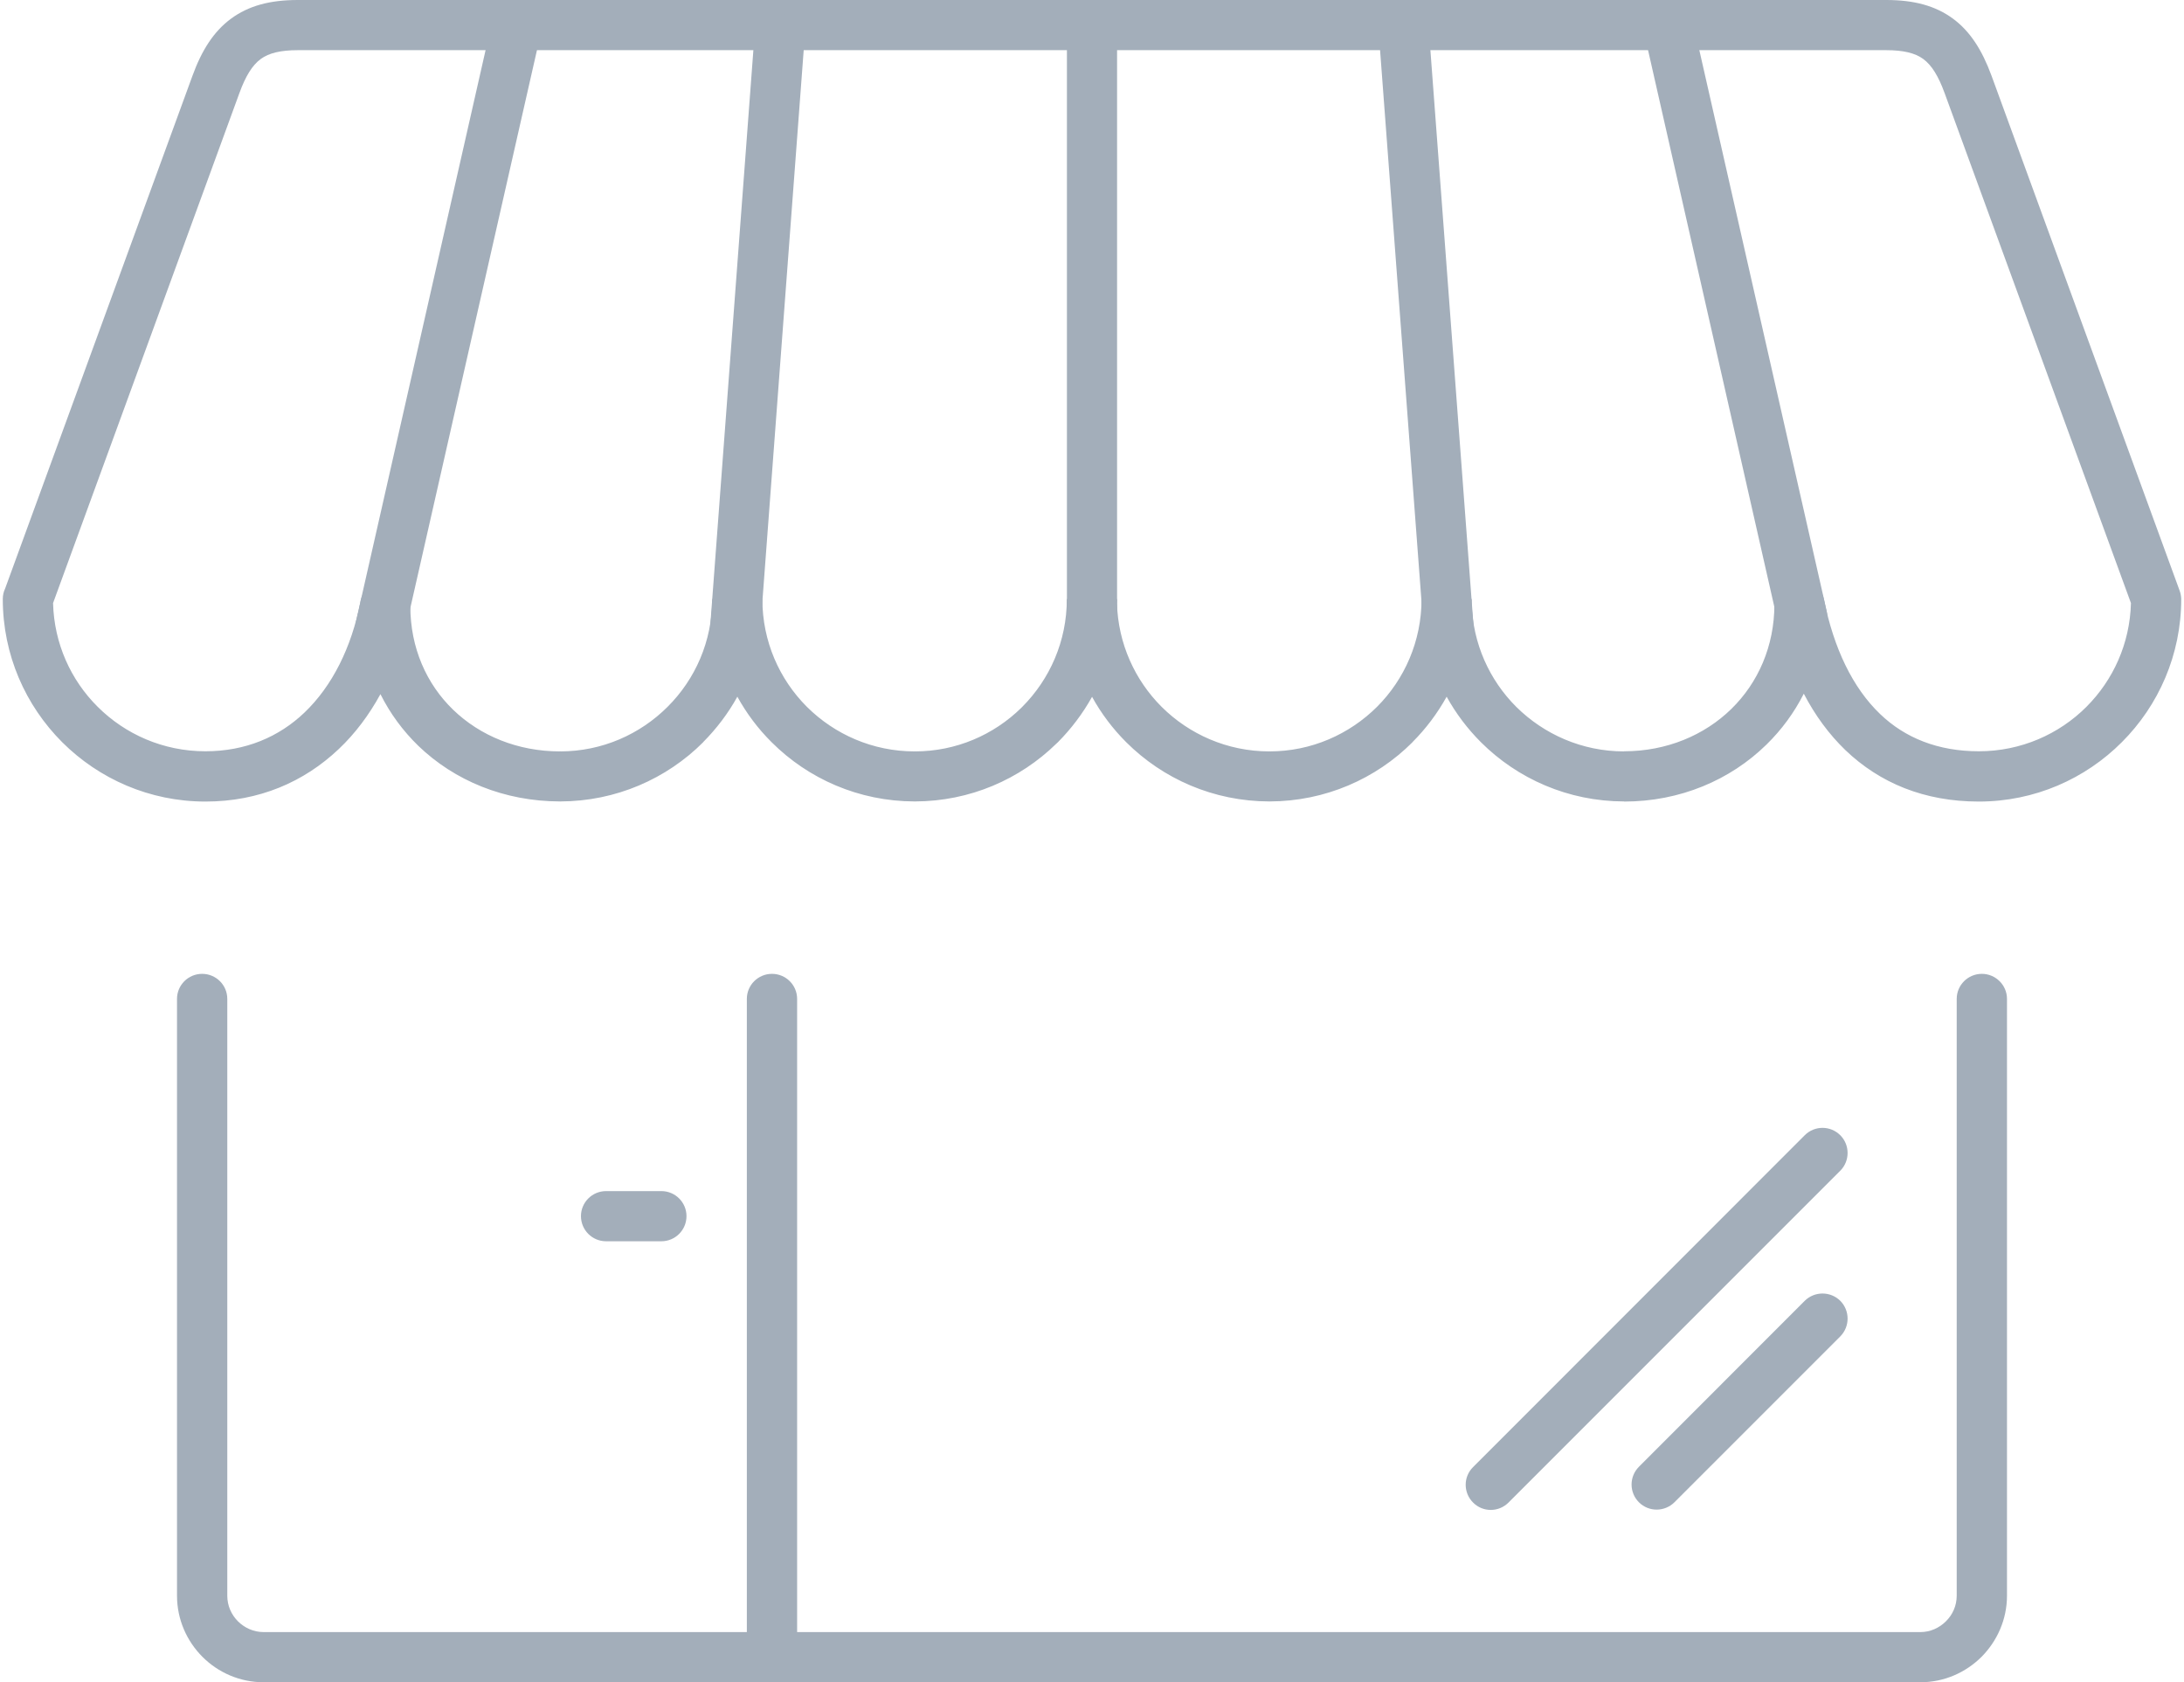 <?xml version="1.0" encoding="UTF-8"?>
<!DOCTYPE svg PUBLIC "-//W3C//DTD SVG 1.1//EN" "http://www.w3.org/Graphics/SVG/1.1/DTD/svg11.dtd">
<!-- Creator: CorelDRAW 2018 (64-Bit) -->
<svg xmlns="http://www.w3.org/2000/svg" xml:space="preserve" width="87px" height="67px" version="1.1" style="shape-rendering:geometricPrecision; text-rendering:geometricPrecision; image-rendering:optimizeQuality; fill-rule:evenodd; clip-rule:evenodd"
viewBox="0 0 18.805 14.519"
 xmlns:xlink="http://www.w3.org/1999/xlink">
 <defs>
  <style type="text/css">
   <![CDATA[
    .fil0 {fill:#A3AEBA;fill-rule:nonzero}
   ]]>
  </style>
 </defs>
 <g id="Layer_x0020_1">
  <g id="_2013895155760">
   <path class="fil0" d="M6.423 8.621c0,-0.119 0.097,-0.216 0.217,-0.216 0.12,0 0.217,0.097 0.217,0.216l0 5.626c0,0.119 -0.097,0.216 -0.217,0.216 -0.12,0 -0.217,-0.097 -0.217,-0.216l0 -5.626z"/>
   <path class="fil0" d="M5.208 10.713c-0.12,0 -0.217,-0.097 -0.217,-0.217 0,-0.119 0.097,-0.216 0.217,-0.216l0.477 0c0.12,0 0.217,0.097 0.217,0.216 0,0.12 -0.097,0.217 -0.217,0.217l-0.477 0z"/>
   <path class="fil0" d="M12.998 12.968c-0.085,0.085 -0.222,0.085 -0.306,0 -0.085,-0.085 -0.085,-0.222 0,-0.306l2.863 -2.864c0.085,-0.085 0.222,-0.085 0.307,0 0.084,0.084 0.084,0.222 0,0.306l-2.864 2.864z"/>
   <path class="fil0" d="M14.43 12.966c-0.085,0.084 -0.222,0.084 -0.306,0 -0.085,-0.085 -0.085,-0.222 0,-0.307l1.431 -1.432c0.085,-0.084 0.222,-0.084 0.307,0 0.084,0.085 0.084,0.222 0,0.307l-1.432 1.432z"/>
   <path class="fil0" d="M18.805 5.17c0,0.482 -0.196,0.919 -0.512,1.235 -0.316,0.317 -0.753,0.513 -1.235,0.513 -0.471,0 -0.855,-0.16 -1.152,-0.444 -0.141,-0.136 -0.261,-0.299 -0.359,-0.487 -0.083,0.164 -0.192,0.312 -0.322,0.439 -0.313,0.307 -0.747,0.492 -1.229,0.492l-0.001 0 0 -0.001c-0.483,-0.001 -0.919,-0.196 -1.235,-0.511 -0.116,-0.116 -0.216,-0.248 -0.296,-0.393 -0.08,0.144 -0.179,0.276 -0.295,0.392l0 0.001c-0.315,0.315 -0.752,0.51 -1.234,0.511l0 0.001 -0.002 0 0 -0.001c-0.483,-0.001 -0.919,-0.196 -1.235,-0.511 -0.116,-0.116 -0.216,-0.248 -0.295,-0.392 -0.08,0.144 -0.18,0.276 -0.295,0.392l-0.013 0.012c-0.315,0.308 -0.746,0.498 -1.221,0.499l0 0.001 -0.003 0 0 -0.001c-0.482,-0.001 -0.919,-0.196 -1.234,-0.511 -0.117,-0.116 -0.216,-0.248 -0.296,-0.393 -0.08,0.145 -0.18,0.276 -0.295,0.392l0 0.001c-0.315,0.315 -0.752,0.51 -1.234,0.511l0 0.001 -0.003 0 0 -0.001c-0.481,-0.001 -0.91,-0.18 -1.221,-0.479 -0.133,-0.129 -0.244,-0.279 -0.328,-0.447 -0.098,0.179 -0.218,0.34 -0.36,0.474 -0.299,0.283 -0.686,0.453 -1.151,0.453 -0.482,0 -0.919,-0.196 -1.236,-0.512 -0.317,-0.317 -0.513,-0.754 -0.513,-1.236 0,-0.032 0.007,-0.063 0.02,-0.09l1.617 -4.425c0.081,-0.223 0.184,-0.383 0.332,-0.493 0.152,-0.112 0.336,-0.162 0.578,-0.162l13.711 0c0.242,0 0.426,0.05 0.578,0.162 0.148,0.11 0.25,0.27 0.332,0.493l1.623 4.442c0.009,0.024 0.013,0.049 0.014,0.073zm-0.818 0.93c0.23,-0.23 0.375,-0.545 0.384,-0.895l-1.609 -4.403c-0.052,-0.142 -0.109,-0.238 -0.184,-0.293 -0.071,-0.052 -0.173,-0.076 -0.32,-0.076l-13.711 0c-0.147,0 -0.249,0.024 -0.32,0.076 -0.075,0.055 -0.132,0.151 -0.184,0.293l-1.609 4.403c0.009,0.35 0.154,0.665 0.384,0.894 0.238,0.238 0.567,0.385 0.931,0.385 0.347,0 0.634,-0.124 0.853,-0.332 0.243,-0.231 0.408,-0.566 0.484,-0.952 0.014,-0.106 0.105,-0.188 0.215,-0.188 0.12,0 0.217,0.097 0.217,0.216l0 0.003c0,0.361 0.14,0.673 0.37,0.895 0.232,0.224 0.557,0.359 0.921,0.359l0 -0.001 0.003 0 0 0.001c0.362,0 0.69,-0.148 0.927,-0.385 0.238,-0.237 0.385,-0.565 0.385,-0.928l0 -0.002 0.433 0 0 0.002c0,0.363 0.147,0.691 0.384,0.928 0.238,0.237 0.567,0.385 0.93,0.385l0 -0.001 0.003 0 0 0.001c0.356,0 0.68,-0.143 0.917,-0.375l0.01 -0.01c0.237,-0.238 0.384,-0.566 0.384,-0.928l0 -0.002 0.434 0 -0.001 0.037c0.01,0.348 0.155,0.663 0.385,0.893 0.238,0.237 0.567,0.385 0.93,0.385l0 -0.001 0.002 0 0 0.001c0.362,0 0.69,-0.148 0.928,-0.385 0.237,-0.237 0.384,-0.566 0.384,-0.929l0 -0.001 0.433 0 0 0.037c0.009,0.348 0.154,0.663 0.384,0.893 0.239,0.237 0.568,0.385 0.931,0.385l0 -0.001 0.001 0c0.366,0 0.693,-0.138 0.926,-0.366 0.23,-0.225 0.371,-0.541 0.371,-0.901l0.001 0c0,-0.101 0.071,-0.191 0.173,-0.212 0.117,-0.023 0.231,0.053 0.254,0.17 0.085,0.42 0.247,0.76 0.485,0.988 0.215,0.206 0.499,0.321 0.852,0.321 0.363,0 0.692,-0.147 0.929,-0.384z"/>
   <path class="fil0" d="M16.867 8.621c0,-0.119 0.097,-0.216 0.217,-0.216 0.119,0 0.217,0.097 0.217,0.216l0 5.151c0,0.205 -0.085,0.392 -0.22,0.528 -0.136,0.135 -0.322,0.219 -0.527,0.219l-14.303 0c-0.205,0 -0.392,-0.084 -0.527,-0.219 -0.135,-0.135 -0.22,-0.322 -0.22,-0.528l0 -5.151c0,-0.119 0.097,-0.216 0.217,-0.216 0.12,0 0.217,0.097 0.217,0.216l0 5.151c0,0.086 0.035,0.164 0.092,0.221 0.057,0.057 0.136,0.093 0.221,0.093l14.303 0c0.085,0 0.163,-0.036 0.22,-0.093 0.058,-0.057 0.093,-0.135 0.093,-0.221l0 -5.151z"/>
   <path class="fil0" d="M6.488 0.318c0.009,-0.119 0.113,-0.208 0.232,-0.2 0.119,0.009 0.209,0.113 0.2,0.232l-0.38 5.069c-0.009,0.119 -0.113,0.208 -0.232,0.2 -0.12,-0.009 -0.209,-0.113 -0.2,-0.232l0.38 -5.069z"/>
   <path class="fil0" d="M11.883 0.35c-0.009,-0.119 0.081,-0.223 0.2,-0.232 0.119,-0.008 0.223,0.081 0.232,0.2l0.38 5.069c0.009,0.119 -0.08,0.223 -0.199,0.232 -0.12,0.008 -0.224,-0.081 -0.232,-0.2l-0.381 -5.069z"/>
   <path class="fil0" d="M14.172 0.298c-0.026,-0.116 0.047,-0.232 0.163,-0.258 0.117,-0.026 0.232,0.047 0.258,0.163l1.151 5.069c0.026,0.116 -0.047,0.232 -0.164,0.258 -0.116,0.026 -0.232,-0.047 -0.258,-0.163l-1.15 -5.069z"/>
   <path class="fil0" d="M4.201 0.286c0.026,-0.116 0.142,-0.189 0.258,-0.163 0.117,0.026 0.19,0.142 0.164,0.258l-1.151 5.069c-0.026,0.116 -0.141,0.189 -0.258,0.163 -0.116,-0.026 -0.189,-0.142 -0.163,-0.258l1.15 -5.069z"/>
   <path class="fil0" d="M9.186 0.232c0,-0.119 0.097,-0.216 0.217,-0.216 0.119,0 0.216,0.097 0.216,0.216l0 5.242c0,0.12 -0.097,0.217 -0.216,0.217 -0.12,0 -0.217,-0.097 -0.217,-0.217l0 -5.242z"/>
  </g>
 </g>
</svg>
